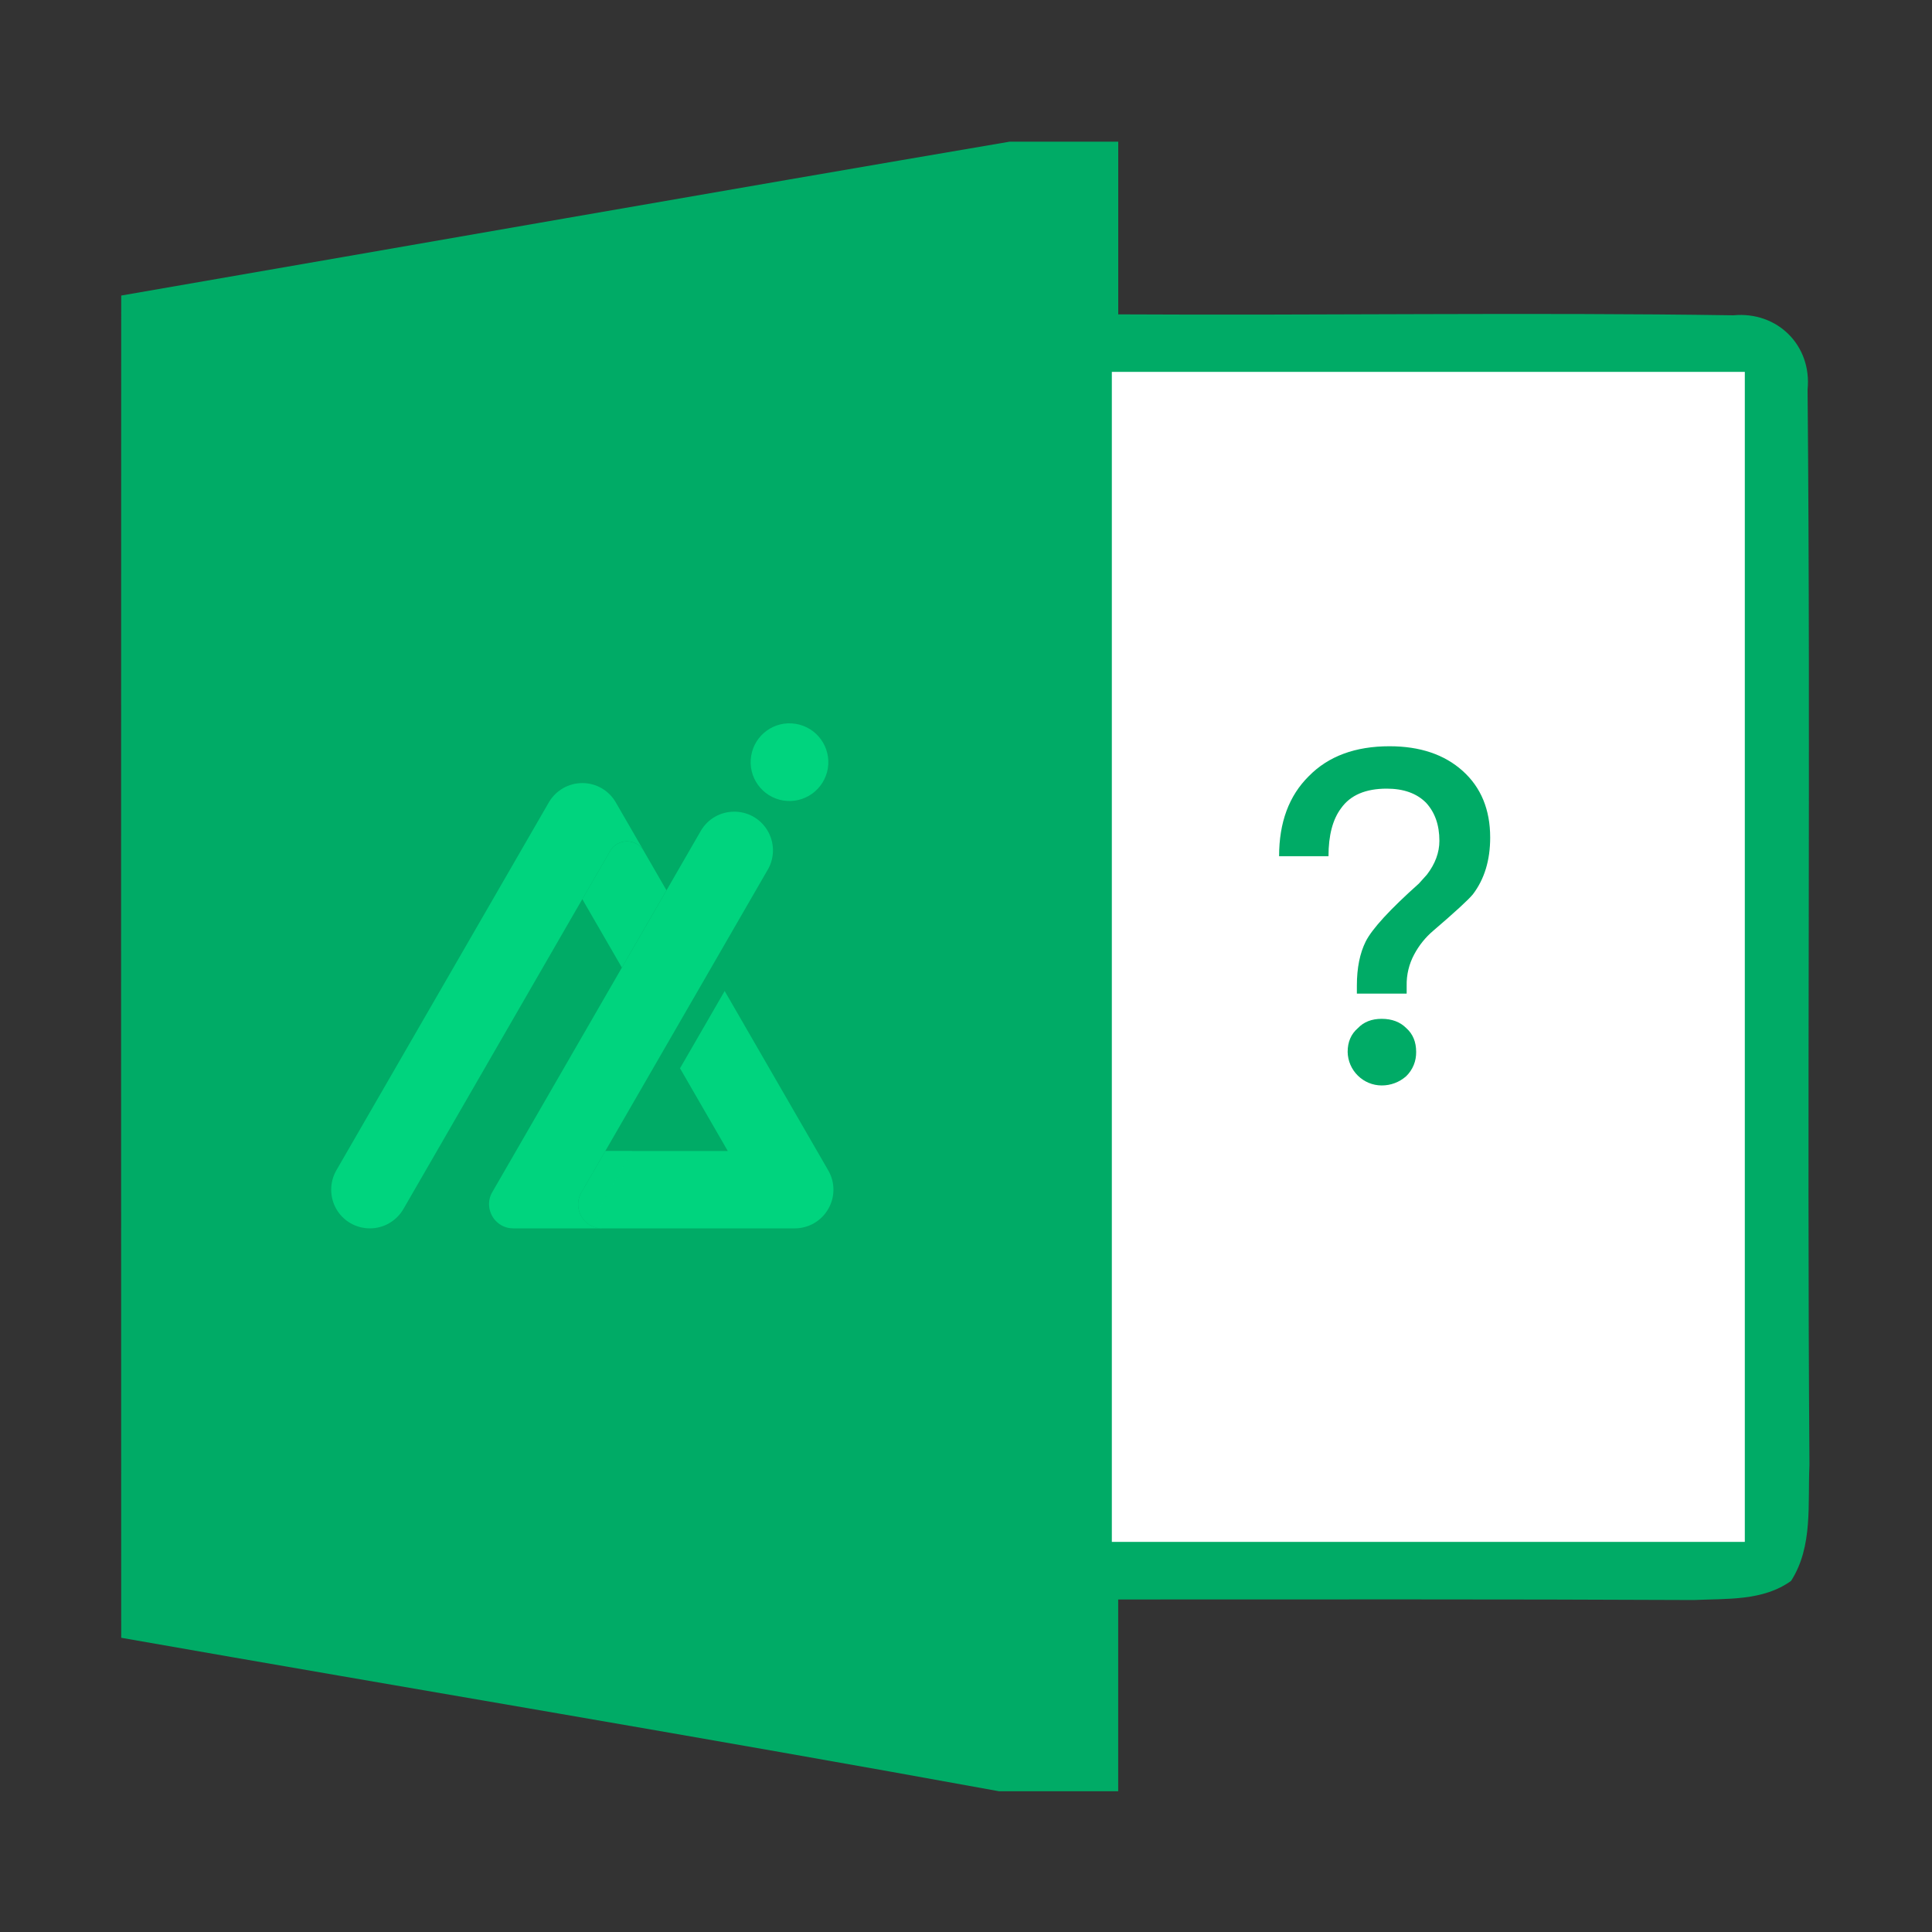 <svg width="35" height="35" viewBox="0 0 35 35" fill="none" xmlns="http://www.w3.org/2000/svg">
<rect x="0" y="0" width="35" height="35" fill="#333333" stroke="none"/>
<path d="M18.288 2.567H20.258V5.695C23.973 5.716 27.691 5.656 31.401 5.712C32.2 5.636 32.826 6.259 32.746 7.057C32.805 13.548 32.732 20.042 32.78 26.537C32.746 27.238 32.848 28.016 32.447 28.639C31.939 29.007 31.279 28.958 30.685 28.986C27.21 28.969 23.735 28.976 20.257 28.976V32.45H18.097C12.801 31.484 7.495 30.601 2.196 29.67C2.193 21.564 2.193 13.458 2.196 5.354C7.558 4.426 12.92 3.481 18.288 2.567Z" fill="#00AB66"/>
<path d="M11.659 15.409C11.519 15.183 11.185 15.186 11.052 15.419L10.55 16.288L10.41 16.529L7.915 20.852L7.308 21.903C7.245 22.011 7.156 22.098 7.051 22.159C6.947 22.22 6.826 22.253 6.701 22.253C6.45 22.253 6.219 22.121 6.093 21.903C5.969 21.686 5.969 21.419 6.093 21.202L9.942 14.537C10.067 14.32 10.299 14.186 10.55 14.186C10.8 14.186 11.032 14.32 11.156 14.537L11.66 15.409H11.659Z" fill="#00D47E"/>
<path d="M12.074 16.129L11.266 17.529L10.549 16.289L11.051 15.42C11.185 15.187 11.519 15.183 11.659 15.41L12.074 16.129L12.074 16.129Z" fill="#00D47E"/>
<path d="M15.004 21.902C14.879 22.12 14.648 22.253 14.398 22.253H10.908C10.575 22.253 10.367 21.893 10.532 21.604C10.532 21.604 10.532 21.603 10.533 21.602L10.967 20.852H13.185L12.319 19.353L12.462 19.106L13.128 17.953L15.004 21.202C15.13 21.419 15.13 21.686 15.004 21.902Z" fill="#00D47E"/>
<path d="M13.908 15.756L12.884 17.53L12.075 18.931L10.966 20.852L10.533 21.602C10.533 21.602 10.532 21.604 10.531 21.604C10.366 21.893 10.575 22.253 10.908 22.253H9.298C9.17 22.253 9.061 22.201 8.983 22.119C8.973 22.109 8.964 22.099 8.955 22.088C8.921 22.044 8.894 21.994 8.878 21.939C8.875 21.929 8.872 21.919 8.87 21.909C8.868 21.901 8.867 21.893 8.865 21.885C8.865 21.883 8.865 21.881 8.864 21.878C8.863 21.875 8.863 21.872 8.863 21.868C8.862 21.862 8.862 21.855 8.861 21.848C8.854 21.764 8.871 21.676 8.919 21.595L9.348 20.852L11.266 17.529L12.075 16.128L12.694 15.055C12.961 14.594 13.623 14.586 13.901 15.041C14.034 15.26 14.037 15.534 13.909 15.756H13.908Z" fill="#00D47E"/>
<path d="M14.997 13.92C15.059 13.536 14.798 13.175 14.415 13.113C14.031 13.05 13.67 13.311 13.608 13.694C13.545 14.078 13.806 14.439 14.189 14.502C14.573 14.564 14.934 14.303 14.997 13.92Z" fill="#00D47E"/>
<g style="mix-blend-mode:multiply" opacity="0.5">
<path d="M10.882 21.852C10.923 21.773 11.173 21.338 11.453 20.852H10.967L10.533 21.602C10.533 21.602 10.533 21.604 10.532 21.604C10.367 21.893 10.575 22.253 10.908 22.253C10.823 22.204 10.782 22.045 10.881 21.852H10.882Z" fill="#00D47E"/>
</g>
<path d="M20.142 6.737V27.933H31.609V6.737H20.142ZM25.476 19.495C25.353 19.605 25.194 19.665 25.029 19.664C24.867 19.663 24.713 19.599 24.598 19.485C24.483 19.372 24.417 19.218 24.414 19.056C24.414 18.876 24.475 18.733 24.599 18.626C24.706 18.513 24.85 18.457 25.03 18.457C25.215 18.457 25.365 18.513 25.477 18.626C25.596 18.732 25.655 18.876 25.655 19.056C25.656 19.138 25.642 19.219 25.611 19.294C25.58 19.37 25.534 19.438 25.476 19.495ZM26.683 16.201C26.599 16.303 26.36 16.522 25.966 16.86C25.824 16.98 25.707 17.126 25.619 17.291C25.526 17.464 25.479 17.659 25.483 17.856V18H24.581V17.856C24.581 17.535 24.635 17.268 24.742 17.054C24.86 16.823 25.181 16.474 25.704 16.007L25.848 15.847C26 15.65 26.076 15.445 26.076 15.232C26.076 14.944 25.994 14.714 25.831 14.539C25.662 14.371 25.426 14.287 25.122 14.287C24.739 14.287 24.463 14.405 24.295 14.642C24.143 14.844 24.067 15.134 24.067 15.511H23.172C23.172 14.898 23.352 14.414 23.712 14.059C24.066 13.699 24.553 13.519 25.172 13.519C25.724 13.519 26.166 13.668 26.498 13.966C26.83 14.264 26.996 14.667 26.996 15.173C26.996 15.584 26.892 15.926 26.683 16.201Z" fill="white"/>
</svg>
